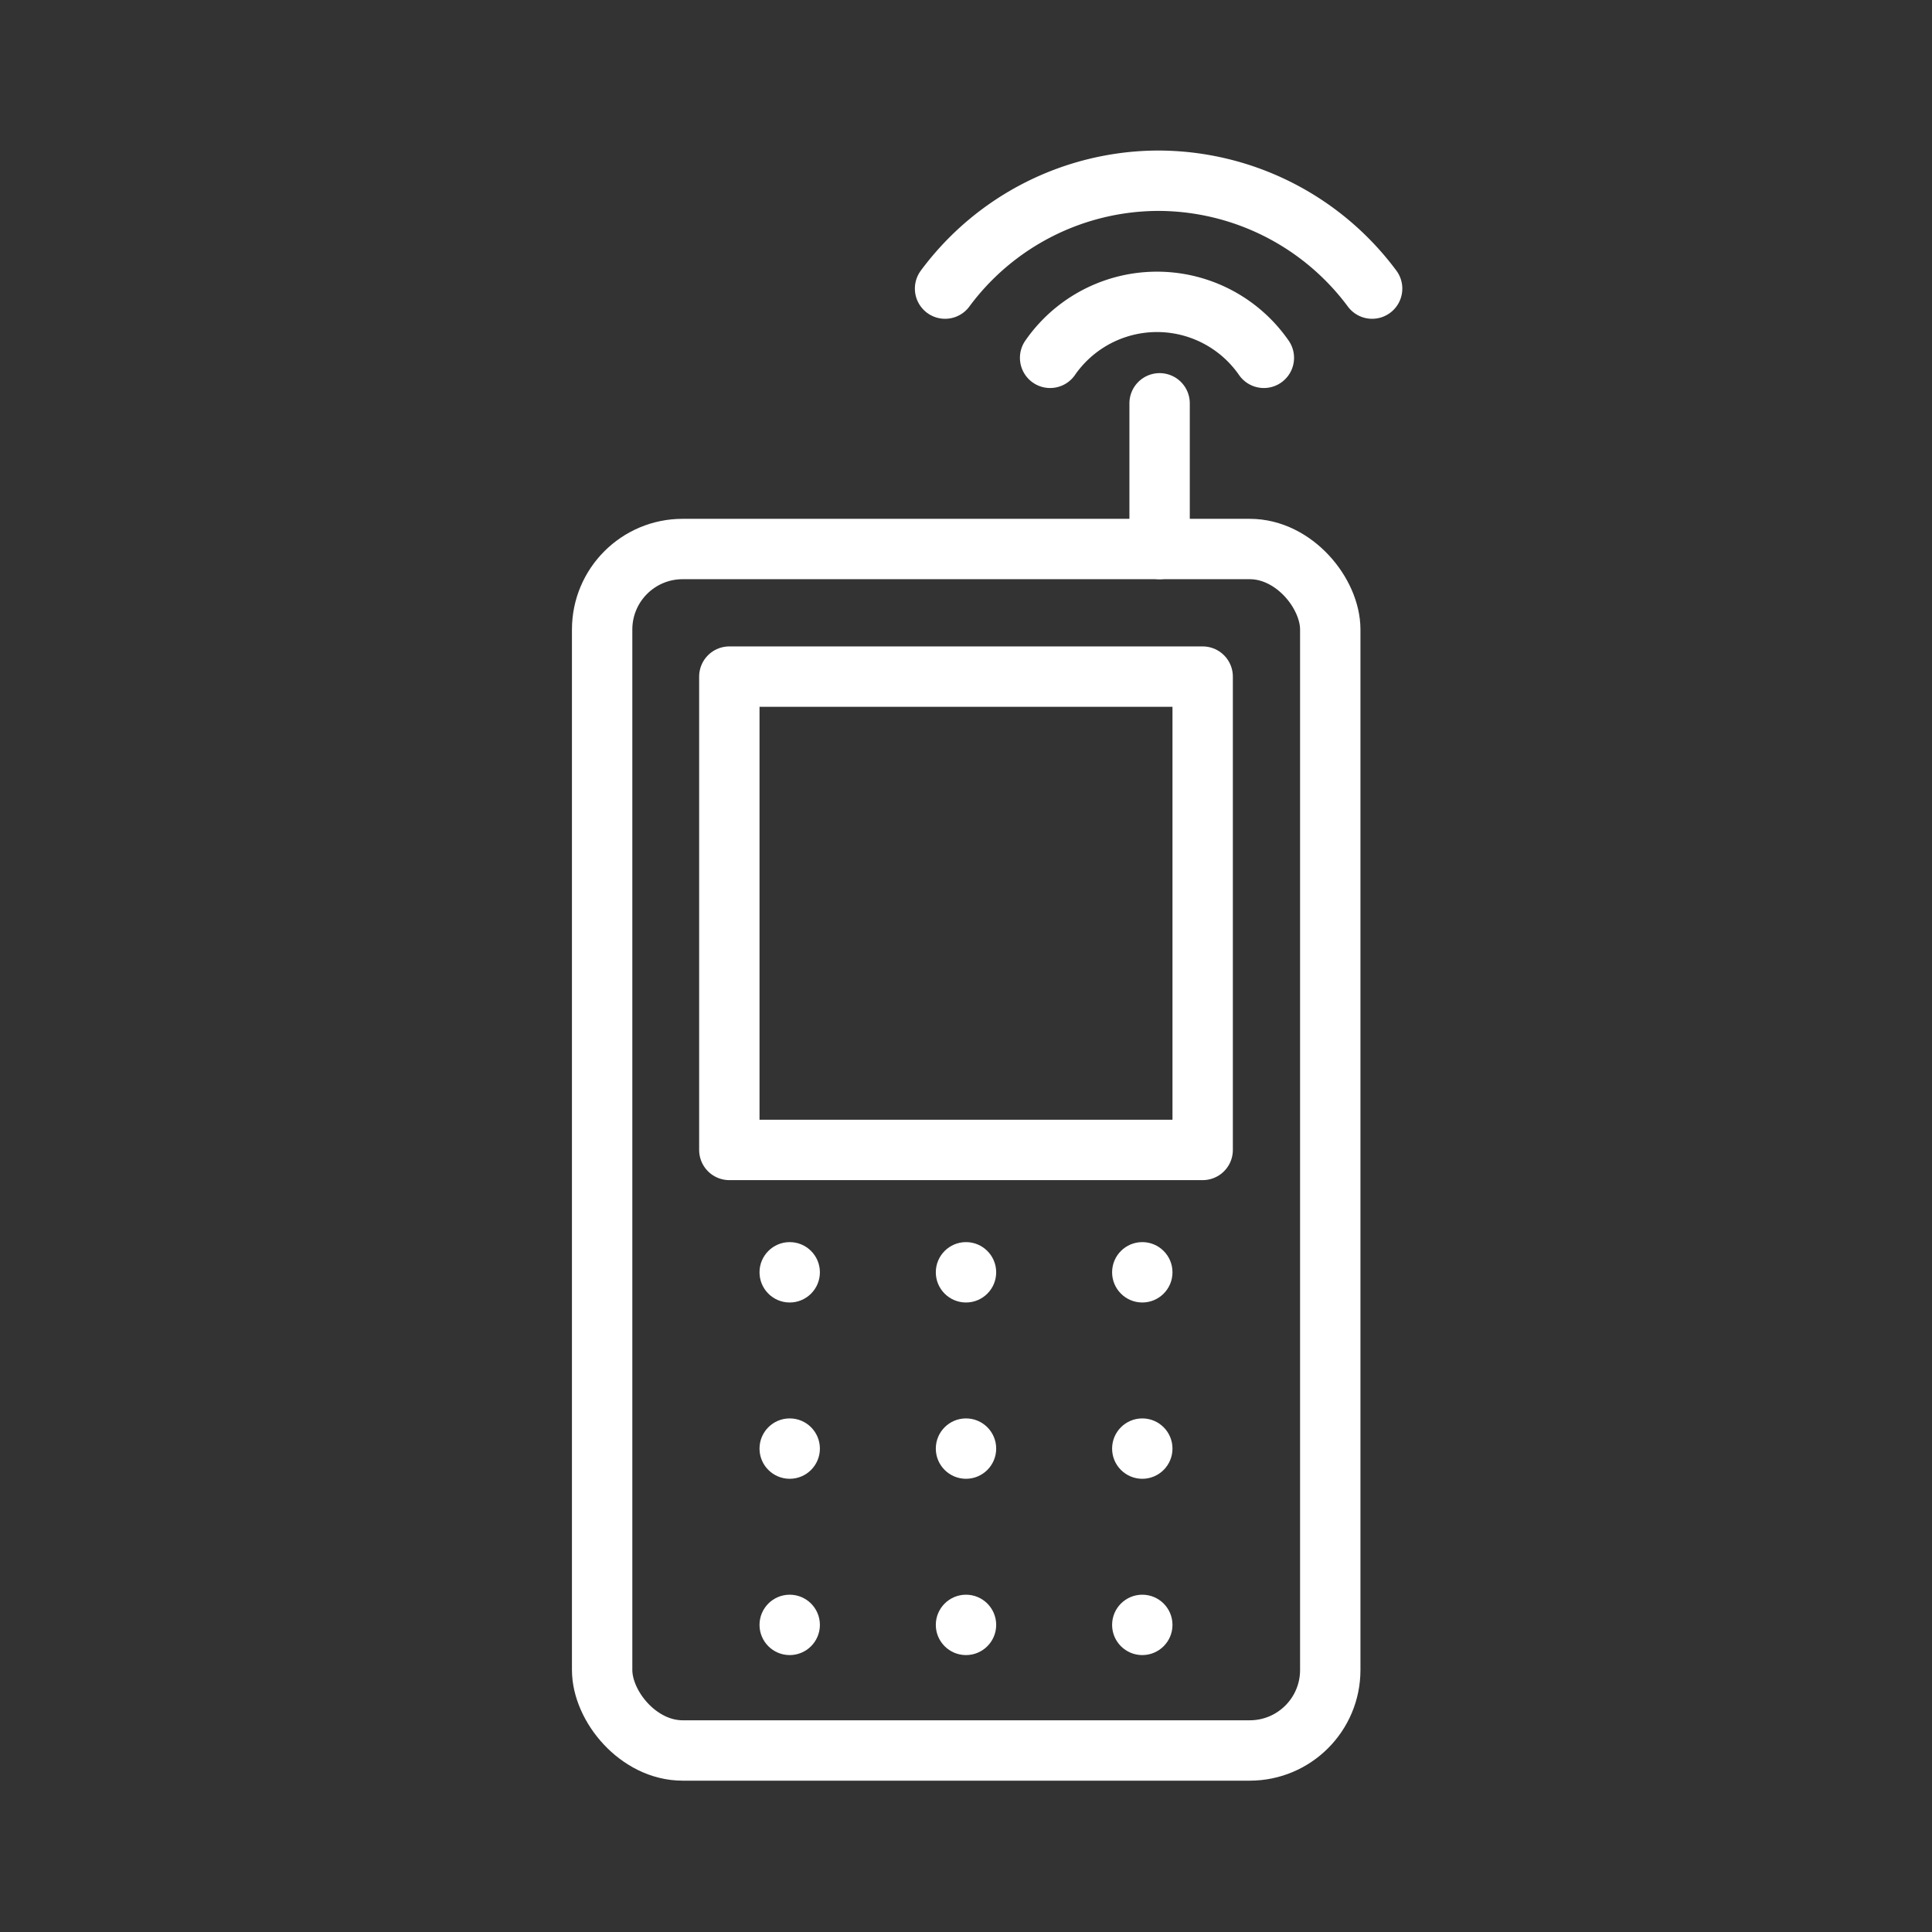 <ns0:svg xmlns:ns0="http://www.w3.org/2000/svg" viewBox="0 0 48 48" style="stroke-width:1.5px"><ns0:rect x="0" y="0" width="48" height="48" fill="#333333" stroke="none"/><ns0:defs style="stroke-width:1.5px"><ns0:style style="stroke-width:1.5px">.a{fill:none;stroke:#fff;stroke-linecap:round;stroke-linejoin:round;}.b{fill:#fff;}</ns0:style></ns0:defs><ns0:rect class="a" x="14.96" y="13.64" width="18.09" height="29.85" rx="2" style="stroke-width:1.5px" /><ns0:line class="a" x1="28.81" y1="13.64" x2="28.81" y2="10.02" style="stroke-width:1.5px" /><ns0:rect class="a" x="18.12" y="16.81" width="11.76" height="11.76" style="stroke-width:1.5px" /><ns0:path class="a" d="M23.48,7.17a6.61,6.61,0,0,1,5.3-2.68h0a6.63,6.63,0,0,1,5.31,2.68m-8,1.72a3.23,3.23,0,0,1,5.31,0" style="stroke-width:1.5px" /><ns0:circle class="b" cx="19.62" cy="31.61" r="0.75" style="stroke-width:1.5px" /><ns0:circle class="b" cx="24" cy="31.61" r="0.75" style="stroke-width:1.5px" /><ns0:circle class="b" cx="28.38" cy="31.61" r="0.75" style="stroke-width:1.5px" /><ns0:circle class="b" cx="24" cy="35.99" r="0.75" style="stroke-width:1.5px" /><ns0:circle class="b" cx="24" cy="40.37" r="0.75" style="stroke-width:1.5px" /><ns0:circle class="b" cx="28.38" cy="35.99" r="0.75" style="stroke-width:1.5px" /><ns0:circle class="b" cx="28.38" cy="40.37" r="0.75" style="stroke-width:1.5px" /><ns0:circle class="b" cx="19.62" cy="35.99" r="0.75" style="stroke-width:1.5px" /><ns0:circle class="b" cx="19.62" cy="40.37" r="0.75" style="stroke-width:1.5px" /></ns0:svg>